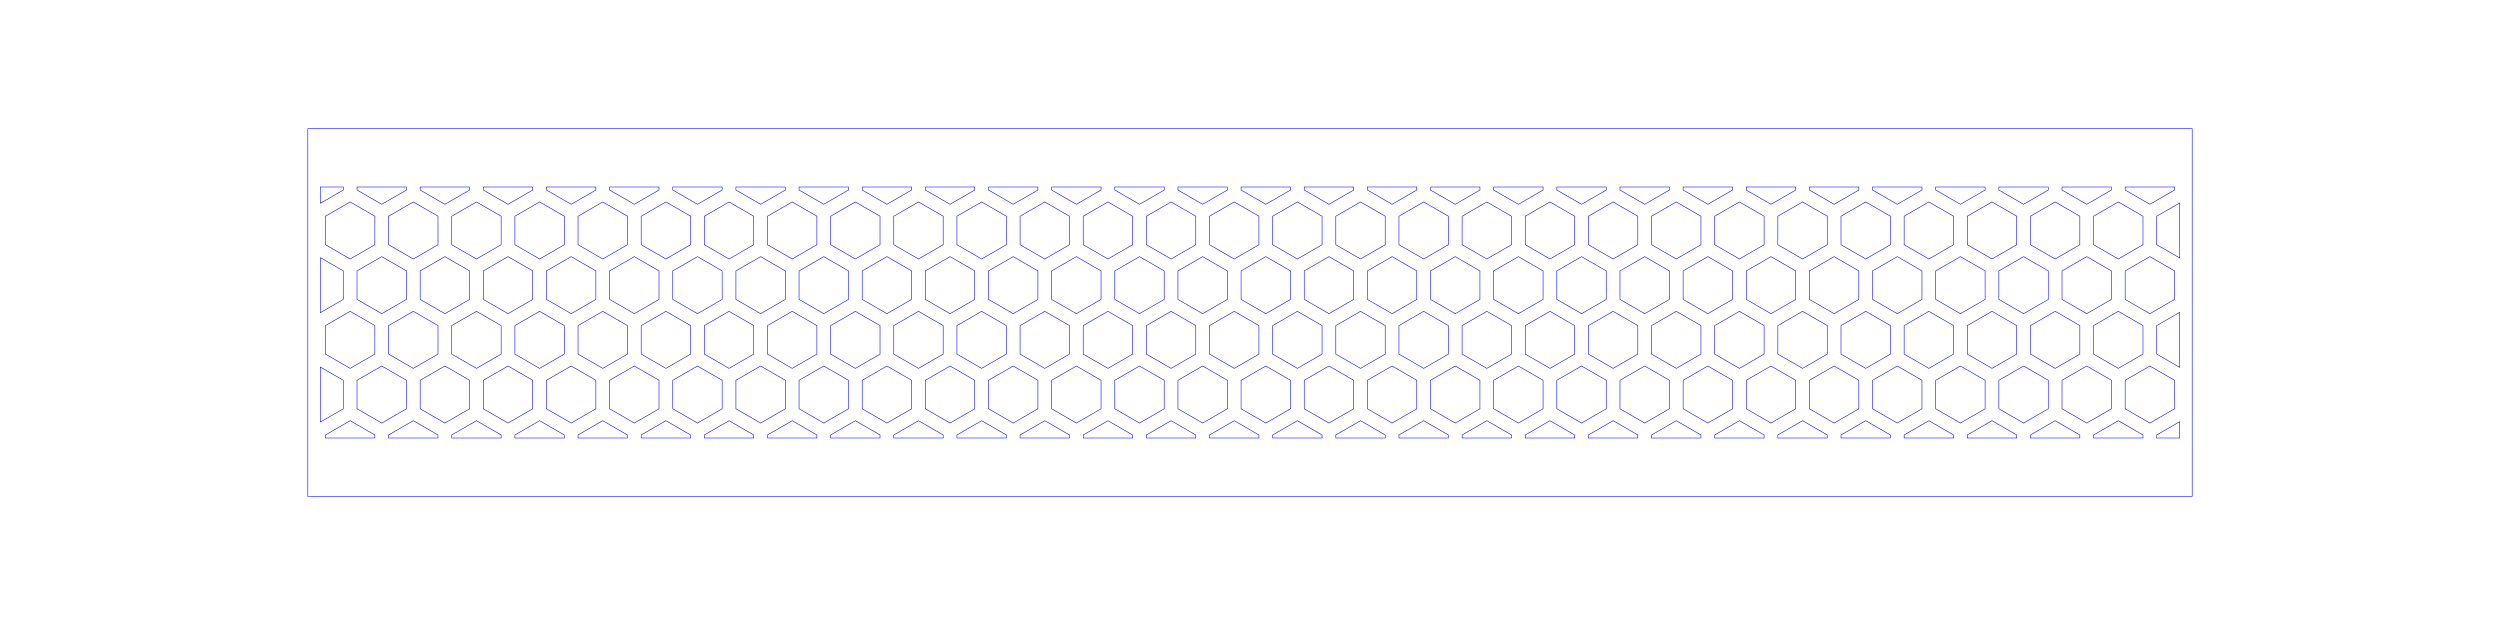 <?xml version="1.0" encoding="UTF-8" standalone="no"?>
<svg
   height="300mm"
   version="1.1"
   viewBox="0 0 1200 300"
   width="1200mm"
   id="svg181"
   sodipodi:docname="tramo1.6.svg"
   inkscape:version="1.4 (1:1.4+202410161351+e7c3feb100)"
   xmlns:inkscape="http://www.inkscape.org/namespaces/inkscape"
   xmlns:sodipodi="http://sodipodi.sourceforge.net/DTD/sodipodi-0.dtd"
   xmlns="http://www.w3.org/2000/svg"
   xmlns:svg="http://www.w3.org/2000/svg">
  <sodipodi:namedview
     id="namedview181"
     pagecolor="#ffffff"
     bordercolor="#666666"
     borderopacity="1.0"
     inkscape:showpageshadow="2"
     inkscape:pageopacity="0.0"
     inkscape:pagecheckerboard="0"
     inkscape:deskcolor="#d1d1d1"
     inkscape:document-units="mm"
     inkscape:zoom="0.37284201"
     inkscape:cx="1386.6463"
     inkscape:cy="214.56809"
     inkscape:window-width="1920"
     inkscape:window-height="1011"
     inkscape:window-x="0"
     inkscape:window-y="0"
     inkscape:window-maximized="1"
     inkscape:current-layer="svg181" />
  <defs
     id="defs1" />
  <g
     fill="none"
     stroke="blue"
     stroke-width="0.5"
     transform="translate(1.36,61.75)"
     id="g181"
     style="vector-effect:non-scaling-stroke;-inkscape-stroke:hairline;stroke-width:0.265;stroke-dasharray:none">
    <path
       d="M 166.71,87.686 L 178.565,94.53 L 178.565,108.22 L 166.71,115.064 L 154.854,108.22 L 154.854,94.53 L 166.71,87.686 Z"
       id="path1"
       style="vector-effect:non-scaling-stroke;-inkscape-stroke:hairline;stroke-width:0.265;stroke-dasharray:none" />
    <path
       d="M 166.71,35.186 L 178.565,42.03 L 178.565,55.72 L 166.71,62.564 L 154.854,55.72 L 154.854,42.03 L 166.71,35.186 Z"
       id="path2"
       style="vector-effect:non-scaling-stroke;-inkscape-stroke:hairline;stroke-width:0.265;stroke-dasharray:none" />
    <path
       d="M 181.865,113.936 L 193.721,120.78 L 193.721,134.47 L 181.865,141.314 L 170.01,134.47 L 170.01,120.78 L 181.865,113.936 Z"
       id="path3"
       style="vector-effect:non-scaling-stroke;-inkscape-stroke:hairline;stroke-width:0.265;stroke-dasharray:none" />
    <path
       d="M 197.021,87.686 L 208.876,94.53 L 208.876,108.22 L 197.021,115.064 L 185.165,108.22 L 185.165,94.53 L 197.021,87.686 Z"
       id="path4"
       style="vector-effect:non-scaling-stroke;-inkscape-stroke:hairline;stroke-width:0.265;stroke-dasharray:none" />
    <path
       d="M 181.865,61.436 L 193.721,68.28 L 193.721,81.97 L 181.865,88.814 L 170.01,81.97 L 170.01,68.28 L 181.865,61.436 Z"
       id="path5"
       style="vector-effect:non-scaling-stroke;-inkscape-stroke:hairline;stroke-width:0.265;stroke-dasharray:none" />
    <path
       d="M 197.021,35.186 L 208.876,42.03 L 208.876,55.72 L 197.021,62.564 L 185.165,55.72 L 185.165,42.03 L 197.021,35.186 Z"
       id="path6"
       style="vector-effect:non-scaling-stroke;-inkscape-stroke:hairline;stroke-width:0.265;stroke-dasharray:none" />
    <path
       d="M 212.176,113.936 L 224.032,120.78 L 224.032,134.47 L 212.176,141.314 L 200.321,134.47 L 200.321,120.78 L 212.176,113.936 Z"
       id="path7"
       style="vector-effect:non-scaling-stroke;-inkscape-stroke:hairline;stroke-width:0.265;stroke-dasharray:none" />
    <path
       d="M 227.332,87.686 L 239.187,94.53 L 239.187,108.22 L 227.332,115.064 L 215.476,108.22 L 215.476,94.53 L 227.332,87.686 Z"
       id="path8"
       style="vector-effect:non-scaling-stroke;-inkscape-stroke:hairline;stroke-width:0.265;stroke-dasharray:none" />
    <path
       d="M 212.176,61.436 L 224.032,68.28 L 224.032,81.97 L 212.176,88.814 L 200.321,81.97 L 200.321,68.28 L 212.176,61.436 Z"
       id="path9"
       style="vector-effect:non-scaling-stroke;-inkscape-stroke:hairline;stroke-width:0.265;stroke-dasharray:none" />
    <path
       d="M 227.332,35.186 L 239.187,42.03 L 239.187,55.72 L 227.332,62.564 L 215.476,55.72 L 215.476,42.03 L 227.332,35.186 Z"
       id="path10"
       style="vector-effect:non-scaling-stroke;-inkscape-stroke:hairline;stroke-width:0.265;stroke-dasharray:none" />
    <path
       d="M 242.487,113.936 L 254.343,120.78 L 254.343,134.47 L 242.487,141.314 L 230.632,134.47 L 230.632,120.78 L 242.487,113.936 Z"
       id="path11"
       style="vector-effect:non-scaling-stroke;-inkscape-stroke:hairline;stroke-width:0.265;stroke-dasharray:none" />
    <path
       d="M 257.643,87.686 L 269.498,94.53 L 269.498,108.22 L 257.643,115.064 L 245.787,108.22 L 245.787,94.53 L 257.643,87.686 Z"
       id="path12"
       style="vector-effect:non-scaling-stroke;-inkscape-stroke:hairline;stroke-width:0.265;stroke-dasharray:none" />
    <path
       d="M 242.487,61.436 L 254.343,68.28 L 254.343,81.97 L 242.487,88.814 L 230.632,81.97 L 230.632,68.28 L 242.487,61.436 Z"
       id="path13"
       style="vector-effect:non-scaling-stroke;-inkscape-stroke:hairline;stroke-width:0.265;stroke-dasharray:none" />
    <path
       d="M 257.643,35.186 L 269.498,42.03 L 269.498,55.72 L 257.643,62.564 L 245.787,55.72 L 245.787,42.03 L 257.643,35.186 Z"
       id="path14"
       style="vector-effect:non-scaling-stroke;-inkscape-stroke:hairline;stroke-width:0.265;stroke-dasharray:none" />
    <path
       d="M 272.798,113.936 L 284.653,120.78 L 284.653,134.47 L 272.798,141.314 L 260.943,134.47 L 260.943,120.78 L 272.798,113.936 Z"
       id="path15"
       style="vector-effect:non-scaling-stroke;-inkscape-stroke:hairline;stroke-width:0.265;stroke-dasharray:none" />
    <path
       d="M 287.953,87.686 L 299.809,94.53 L 299.809,108.22 L 287.953,115.064 L 276.098,108.22 L 276.098,94.53 L 287.953,87.686 Z"
       id="path16"
       style="vector-effect:non-scaling-stroke;-inkscape-stroke:hairline;stroke-width:0.265;stroke-dasharray:none" />
    <path
       d="M 272.798,61.436 L 284.653,68.28 L 284.653,81.97 L 272.798,88.814 L 260.943,81.97 L 260.943,68.28 L 272.798,61.436 Z"
       id="path17"
       style="vector-effect:non-scaling-stroke;-inkscape-stroke:hairline;stroke-width:0.265;stroke-dasharray:none" />
    <path
       d="M 287.953,35.186 L 299.809,42.03 L 299.809,55.72 L 287.953,62.564 L 276.098,55.72 L 276.098,42.03 L 287.953,35.186 Z"
       id="path18"
       style="vector-effect:non-scaling-stroke;-inkscape-stroke:hairline;stroke-width:0.265;stroke-dasharray:none" />
    <path
       d="M 303.109,113.936 L 314.964,120.78 L 314.964,134.47 L 303.109,141.314 L 291.253,134.47 L 291.253,120.78 L 303.109,113.936 Z"
       id="path19"
       style="vector-effect:non-scaling-stroke;-inkscape-stroke:hairline;stroke-width:0.265;stroke-dasharray:none" />
    <path
       d="M 318.264,87.686 L 330.12,94.53 L 330.12,108.22 L 318.264,115.064 L 306.409,108.22 L 306.409,94.53 L 318.264,87.686 Z"
       id="path20"
       style="vector-effect:non-scaling-stroke;-inkscape-stroke:hairline;stroke-width:0.265;stroke-dasharray:none" />
    <path
       d="M 303.109,61.436 L 314.964,68.28 L 314.964,81.97 L 303.109,88.814 L 291.253,81.97 L 291.253,68.28 L 303.109,61.436 Z"
       id="path21"
       style="vector-effect:non-scaling-stroke;-inkscape-stroke:hairline;stroke-width:0.265;stroke-dasharray:none" />
    <path
       d="M 318.264,35.186 L 330.12,42.03 L 330.12,55.72 L 318.264,62.564 L 306.409,55.72 L 306.409,42.03 L 318.264,35.186 Z"
       id="path22"
       style="vector-effect:non-scaling-stroke;-inkscape-stroke:hairline;stroke-width:0.265;stroke-dasharray:none" />
    <path
       d="M 333.42,113.936 L 345.275,120.78 L 345.275,134.47 L 333.42,141.314 L 321.564,134.47 L 321.564,120.78 L 333.42,113.936 Z"
       id="path23"
       style="vector-effect:non-scaling-stroke;-inkscape-stroke:hairline;stroke-width:0.265;stroke-dasharray:none" />
    <path
       d="M 348.575,87.686 L 360.431,94.53 L 360.431,108.22 L 348.575,115.064 L 336.72,108.22 L 336.72,94.53 L 348.575,87.686 Z"
       id="path24"
       style="vector-effect:non-scaling-stroke;-inkscape-stroke:hairline;stroke-width:0.265;stroke-dasharray:none" />
    <path
       d="M 333.42,61.436 L 345.275,68.28 L 345.275,81.97 L 333.42,88.814 L 321.564,81.97 L 321.564,68.28 L 333.42,61.436 Z"
       id="path25"
       style="vector-effect:non-scaling-stroke;-inkscape-stroke:hairline;stroke-width:0.265;stroke-dasharray:none" />
    <path
       d="M 348.575,35.186 L 360.431,42.03 L 360.431,55.72 L 348.575,62.564 L 336.72,55.72 L 336.72,42.03 L 348.575,35.186 Z"
       id="path26"
       style="vector-effect:non-scaling-stroke;-inkscape-stroke:hairline;stroke-width:0.265;stroke-dasharray:none" />
    <path
       d="M 363.731,113.936 L 375.586,120.78 L 375.586,134.47 L 363.731,141.314 L 351.875,134.47 L 351.875,120.78 L 363.731,113.936 Z"
       id="path27"
       style="vector-effect:non-scaling-stroke;-inkscape-stroke:hairline;stroke-width:0.265;stroke-dasharray:none" />
    <path
       d="M 378.886,87.686 L 390.742,94.53 L 390.742,108.22 L 378.886,115.064 L 367.031,108.22 L 367.031,94.53 L 378.886,87.686 Z"
       id="path28"
       style="vector-effect:non-scaling-stroke;-inkscape-stroke:hairline;stroke-width:0.265;stroke-dasharray:none" />
    <path
       d="M 363.731,61.436 L 375.586,68.28 L 375.586,81.97 L 363.731,88.814 L 351.875,81.97 L 351.875,68.28 L 363.731,61.436 Z"
       id="path29"
       style="vector-effect:non-scaling-stroke;-inkscape-stroke:hairline;stroke-width:0.265;stroke-dasharray:none" />
    <path
       d="M 378.886,35.186 L 390.742,42.03 L 390.742,55.72 L 378.886,62.564 L 367.031,55.72 L 367.031,42.03 L 378.886,35.186 Z"
       id="path30"
       style="vector-effect:non-scaling-stroke;-inkscape-stroke:hairline;stroke-width:0.265;stroke-dasharray:none" />
    <path
       d="M 394.042,113.936 L 405.897,120.78 L 405.897,134.47 L 394.042,141.314 L 382.186,134.47 L 382.186,120.78 L 394.042,113.936 Z"
       id="path31"
       style="vector-effect:non-scaling-stroke;-inkscape-stroke:hairline;stroke-width:0.265;stroke-dasharray:none" />
    <path
       d="M 409.197,87.686 L 421.052,94.53 L 421.052,108.22 L 409.197,115.064 L 397.342,108.22 L 397.342,94.53 L 409.197,87.686 Z"
       id="path32"
       style="vector-effect:non-scaling-stroke;-inkscape-stroke:hairline;stroke-width:0.265;stroke-dasharray:none" />
    <path
       d="M 394.042,61.436 L 405.897,68.28 L 405.897,81.97 L 394.042,88.814 L 382.186,81.97 L 382.186,68.28 L 394.042,61.436 Z"
       id="path33"
       style="vector-effect:non-scaling-stroke;-inkscape-stroke:hairline;stroke-width:0.265;stroke-dasharray:none" />
    <path
       d="M 409.197,35.186 L 421.052,42.03 L 421.052,55.72 L 409.197,62.564 L 397.342,55.72 L 397.342,42.03 L 409.197,35.186 Z"
       id="path34"
       style="vector-effect:non-scaling-stroke;-inkscape-stroke:hairline;stroke-width:0.265;stroke-dasharray:none" />
    <path
       d="M 424.352,113.936 L 436.208,120.78 L 436.208,134.47 L 424.352,141.314 L 412.497,134.47 L 412.497,120.78 L 424.352,113.936 Z"
       id="path35"
       style="vector-effect:non-scaling-stroke;-inkscape-stroke:hairline;stroke-width:0.265;stroke-dasharray:none" />
    <path
       d="M 439.508,87.686 L 451.363,94.53 L 451.363,108.22 L 439.508,115.064 L 427.652,108.22 L 427.652,94.53 L 439.508,87.686 Z"
       id="path36"
       style="vector-effect:non-scaling-stroke;-inkscape-stroke:hairline;stroke-width:0.265;stroke-dasharray:none" />
    <path
       d="M 424.352,61.436 L 436.208,68.28 L 436.208,81.97 L 424.352,88.814 L 412.497,81.97 L 412.497,68.28 L 424.352,61.436 Z"
       id="path37"
       style="vector-effect:non-scaling-stroke;-inkscape-stroke:hairline;stroke-width:0.265;stroke-dasharray:none" />
    <path
       d="M 439.508,35.186 L 451.363,42.03 L 451.363,55.72 L 439.508,62.564 L 427.652,55.72 L 427.652,42.03 L 439.508,35.186 Z"
       id="path38"
       style="vector-effect:non-scaling-stroke;-inkscape-stroke:hairline;stroke-width:0.265;stroke-dasharray:none" />
    <path
       d="M 454.663,113.936 L 466.519,120.78 L 466.519,134.47 L 454.663,141.314 L 442.808,134.47 L 442.808,120.78 L 454.663,113.936 Z"
       id="path39"
       style="vector-effect:non-scaling-stroke;-inkscape-stroke:hairline;stroke-width:0.265;stroke-dasharray:none" />
    <path
       d="M 469.819,87.686 L 481.674,94.53 L 481.674,108.22 L 469.819,115.064 L 457.963,108.22 L 457.963,94.53 L 469.819,87.686 Z"
       id="path40"
       style="vector-effect:non-scaling-stroke;-inkscape-stroke:hairline;stroke-width:0.265;stroke-dasharray:none" />
    <path
       d="M 454.663,61.436 L 466.519,68.28 L 466.519,81.97 L 454.663,88.814 L 442.808,81.97 L 442.808,68.28 L 454.663,61.436 Z"
       id="path41"
       style="vector-effect:non-scaling-stroke;-inkscape-stroke:hairline;stroke-width:0.265;stroke-dasharray:none" />
    <path
       d="M 469.819,35.186 L 481.674,42.03 L 481.674,55.72 L 469.819,62.564 L 457.963,55.72 L 457.963,42.03 L 469.819,35.186 Z"
       id="path42"
       style="vector-effect:non-scaling-stroke;-inkscape-stroke:hairline;stroke-width:0.265;stroke-dasharray:none" />
    <path
       d="M 484.974,113.936 L 496.83,120.78 L 496.83,134.47 L 484.974,141.314 L 473.119,134.47 L 473.119,120.78 L 484.974,113.936 Z"
       id="path43"
       style="vector-effect:non-scaling-stroke;-inkscape-stroke:hairline;stroke-width:0.265;stroke-dasharray:none" />
    <path
       d="M 500.13,87.686 L 511.985,94.53 L 511.985,108.22 L 500.13,115.064 L 488.274,108.22 L 488.274,94.53 L 500.13,87.686 Z"
       id="path44"
       style="vector-effect:non-scaling-stroke;-inkscape-stroke:hairline;stroke-width:0.265;stroke-dasharray:none" />
    <path
       d="M 484.974,61.436 L 496.83,68.28 L 496.83,81.97 L 484.974,88.814 L 473.119,81.97 L 473.119,68.28 L 484.974,61.436 Z"
       id="path45"
       style="vector-effect:non-scaling-stroke;-inkscape-stroke:hairline;stroke-width:0.265;stroke-dasharray:none" />
    <path
       d="M 500.13,35.186 L 511.985,42.03 L 511.985,55.72 L 500.13,62.564 L 488.274,55.72 L 488.274,42.03 L 500.13,35.186 Z"
       id="path46"
       style="vector-effect:non-scaling-stroke;-inkscape-stroke:hairline;stroke-width:0.265;stroke-dasharray:none" />
    <path
       d="M 515.285,113.936 L 527.141,120.78 L 527.141,134.47 L 515.285,141.314 L 503.43,134.47 L 503.43,120.78 L 515.285,113.936 Z"
       id="path47"
       style="vector-effect:non-scaling-stroke;-inkscape-stroke:hairline;stroke-width:0.265;stroke-dasharray:none" />
    <path
       d="M 530.441,87.686 L 542.296,94.53 L 542.296,108.22 L 530.441,115.064 L 518.585,108.22 L 518.585,94.53 L 530.441,87.686 Z"
       id="path48"
       style="vector-effect:non-scaling-stroke;-inkscape-stroke:hairline;stroke-width:0.265;stroke-dasharray:none" />
    <path
       d="M 515.285,61.436 L 527.141,68.28 L 527.141,81.97 L 515.285,88.814 L 503.43,81.97 L 503.43,68.28 L 515.285,61.436 Z"
       id="path49"
       style="vector-effect:non-scaling-stroke;-inkscape-stroke:hairline;stroke-width:0.265;stroke-dasharray:none" />
    <path
       d="M 530.441,35.186 L 542.296,42.03 L 542.296,55.72 L 530.441,62.564 L 518.585,55.72 L 518.585,42.03 L 530.441,35.186 Z"
       id="path50"
       style="vector-effect:non-scaling-stroke;-inkscape-stroke:hairline;stroke-width:0.265;stroke-dasharray:none" />
    <path
       d="M 545.596,113.936 L 557.451,120.78 L 557.451,134.47 L 545.596,141.314 L 533.741,134.47 L 533.741,120.78 L 545.596,113.936 Z"
       id="path51"
       style="vector-effect:non-scaling-stroke;-inkscape-stroke:hairline;stroke-width:0.265;stroke-dasharray:none" />
    <path
       d="M 560.751,87.686 L 572.607,94.53 L 572.607,108.22 L 560.751,115.064 L 548.896,108.22 L 548.896,94.53 L 560.751,87.686 Z"
       id="path52"
       style="vector-effect:non-scaling-stroke;-inkscape-stroke:hairline;stroke-width:0.265;stroke-dasharray:none" />
    <path
       d="M 545.596,61.436 L 557.451,68.28 L 557.451,81.97 L 545.596,88.814 L 533.741,81.97 L 533.741,68.28 L 545.596,61.436 Z"
       id="path53"
       style="vector-effect:non-scaling-stroke;-inkscape-stroke:hairline;stroke-width:0.265;stroke-dasharray:none" />
    <path
       d="M 560.751,35.186 L 572.607,42.03 L 572.607,55.72 L 560.751,62.564 L 548.896,55.72 L 548.896,42.03 L 560.751,35.186 Z"
       id="path54"
       style="vector-effect:non-scaling-stroke;-inkscape-stroke:hairline;stroke-width:0.265;stroke-dasharray:none" />
    <path
       d="M 575.907,113.936 L 587.762,120.78 L 587.762,134.47 L 575.907,141.314 L 564.051,134.47 L 564.051,120.78 L 575.907,113.936 Z"
       id="path55"
       style="vector-effect:non-scaling-stroke;-inkscape-stroke:hairline;stroke-width:0.265;stroke-dasharray:none" />
    <path
       d="M 591.062,87.686 L 602.918,94.53 L 602.918,108.22 L 591.062,115.064 L 579.207,108.22 L 579.207,94.53 L 591.062,87.686 Z"
       id="path56"
       style="vector-effect:non-scaling-stroke;-inkscape-stroke:hairline;stroke-width:0.265;stroke-dasharray:none" />
    <path
       d="M 575.907,61.436 L 587.762,68.28 L 587.762,81.97 L 575.907,88.814 L 564.051,81.97 L 564.051,68.28 L 575.907,61.436 Z"
       id="path57"
       style="vector-effect:non-scaling-stroke;-inkscape-stroke:hairline;stroke-width:0.265;stroke-dasharray:none" />
    <path
       d="M 591.062,35.186 L 602.918,42.03 L 602.918,55.72 L 591.062,62.564 L 579.207,55.72 L 579.207,42.03 L 591.062,35.186 Z"
       id="path58"
       style="vector-effect:non-scaling-stroke;-inkscape-stroke:hairline;stroke-width:0.265;stroke-dasharray:none" />
    <path
       d="M 606.218,113.936 L 618.073,120.78 L 618.073,134.47 L 606.218,141.314 L 594.362,134.47 L 594.362,120.78 L 606.218,113.936 Z"
       id="path59"
       style="vector-effect:non-scaling-stroke;-inkscape-stroke:hairline;stroke-width:0.265;stroke-dasharray:none" />
    <path
       d="M 621.373,87.686 L 633.229,94.53 L 633.229,108.22 L 621.373,115.064 L 609.518,108.22 L 609.518,94.53 L 621.373,87.686 Z"
       id="path60"
       style="vector-effect:non-scaling-stroke;-inkscape-stroke:hairline;stroke-width:0.265;stroke-dasharray:none" />
    <path
       d="M 606.218,61.436 L 618.073,68.28 L 618.073,81.97 L 606.218,88.814 L 594.362,81.97 L 594.362,68.28 L 606.218,61.436 Z"
       id="path61"
       style="vector-effect:non-scaling-stroke;-inkscape-stroke:hairline;stroke-width:0.265;stroke-dasharray:none" />
    <path
       d="M 621.373,35.186 L 633.229,42.03 L 633.229,55.72 L 621.373,62.564 L 609.518,55.72 L 609.518,42.03 L 621.373,35.186 Z"
       id="path62"
       style="vector-effect:non-scaling-stroke;-inkscape-stroke:hairline;stroke-width:0.265;stroke-dasharray:none" />
    <path
       d="M 636.529,113.936 L 648.384,120.78 L 648.384,134.47 L 636.529,141.314 L 624.673,134.47 L 624.673,120.78 L 636.529,113.936 Z"
       id="path63"
       style="vector-effect:non-scaling-stroke;-inkscape-stroke:hairline;stroke-width:0.265;stroke-dasharray:none" />
    <path
       d="M 651.684,87.686 L 663.54,94.53 L 663.54,108.22 L 651.684,115.064 L 639.829,108.22 L 639.829,94.53 L 651.684,87.686 Z"
       id="path64"
       style="vector-effect:non-scaling-stroke;-inkscape-stroke:hairline;stroke-width:0.265;stroke-dasharray:none" />
    <path
       d="M 636.529,61.436 L 648.384,68.28 L 648.384,81.97 L 636.529,88.814 L 624.673,81.97 L 624.673,68.28 L 636.529,61.436 Z"
       id="path65"
       style="vector-effect:non-scaling-stroke;-inkscape-stroke:hairline;stroke-width:0.265;stroke-dasharray:none" />
    <path
       d="M 651.684,35.186 L 663.54,42.03 L 663.54,55.72 L 651.684,62.564 L 639.829,55.72 L 639.829,42.03 L 651.684,35.186 Z"
       id="path66"
       style="vector-effect:non-scaling-stroke;-inkscape-stroke:hairline;stroke-width:0.265;stroke-dasharray:none" />
    <path
       d="M 666.84,113.936 L 678.695,120.78 L 678.695,134.47 L 666.84,141.314 L 654.984,134.47 L 654.984,120.78 L 666.84,113.936 Z"
       id="path67"
       style="vector-effect:non-scaling-stroke;-inkscape-stroke:hairline;stroke-width:0.265;stroke-dasharray:none" />
    <path
       d="M 681.995,87.686 L 693.85,94.53 L 693.85,108.22 L 681.995,115.064 L 670.14,108.22 L 670.14,94.53 L 681.995,87.686 Z"
       id="path68"
       style="vector-effect:non-scaling-stroke;-inkscape-stroke:hairline;stroke-width:0.265;stroke-dasharray:none" />
    <path
       d="M 666.84,61.436 L 678.695,68.28 L 678.695,81.97 L 666.84,88.814 L 654.984,81.97 L 654.984,68.28 L 666.84,61.436 Z"
       id="path69"
       style="vector-effect:non-scaling-stroke;-inkscape-stroke:hairline;stroke-width:0.265;stroke-dasharray:none" />
    <path
       d="M 681.995,35.186 L 693.85,42.03 L 693.85,55.72 L 681.995,62.564 L 670.14,55.72 L 670.14,42.03 L 681.995,35.186 Z"
       id="path70"
       style="vector-effect:non-scaling-stroke;-inkscape-stroke:hairline;stroke-width:0.265;stroke-dasharray:none" />
    <path
       d="M 697.15,113.936 L 709.006,120.78 L 709.006,134.47 L 697.15,141.314 L 685.295,134.47 L 685.295,120.78 L 697.15,113.936 Z"
       id="path71"
       style="vector-effect:non-scaling-stroke;-inkscape-stroke:hairline;stroke-width:0.265;stroke-dasharray:none" />
    <path
       d="M 712.306,87.686 L 724.161,94.53 L 724.161,108.22 L 712.306,115.064 L 700.45,108.22 L 700.45,94.53 L 712.306,87.686 Z"
       id="path72"
       style="vector-effect:non-scaling-stroke;-inkscape-stroke:hairline;stroke-width:0.265;stroke-dasharray:none" />
    <path
       d="M 697.15,61.436 L 709.006,68.28 L 709.006,81.97 L 697.15,88.814 L 685.295,81.97 L 685.295,68.28 L 697.15,61.436 Z"
       id="path73"
       style="vector-effect:non-scaling-stroke;-inkscape-stroke:hairline;stroke-width:0.265;stroke-dasharray:none" />
    <path
       d="M 712.306,35.186 L 724.161,42.03 L 724.161,55.72 L 712.306,62.564 L 700.45,55.72 L 700.45,42.03 L 712.306,35.186 Z"
       id="path74"
       style="vector-effect:non-scaling-stroke;-inkscape-stroke:hairline;stroke-width:0.265;stroke-dasharray:none" />
    <path
       d="M 727.461,113.936 L 739.317,120.78 L 739.317,134.47 L 727.461,141.314 L 715.606,134.47 L 715.606,120.78 L 727.461,113.936 Z"
       id="path75"
       style="vector-effect:non-scaling-stroke;-inkscape-stroke:hairline;stroke-width:0.265;stroke-dasharray:none" />
    <path
       d="M 742.617,87.686 L 754.472,94.53 L 754.472,108.22 L 742.617,115.064 L 730.761,108.22 L 730.761,94.53 L 742.617,87.686 Z"
       id="path76"
       style="vector-effect:non-scaling-stroke;-inkscape-stroke:hairline;stroke-width:0.265;stroke-dasharray:none" />
    <path
       d="M 727.461,61.436 L 739.317,68.28 L 739.317,81.97 L 727.461,88.814 L 715.606,81.97 L 715.606,68.28 L 727.461,61.436 Z"
       id="path77"
       style="vector-effect:non-scaling-stroke;-inkscape-stroke:hairline;stroke-width:0.265;stroke-dasharray:none" />
    <path
       d="M 742.617,35.186 L 754.472,42.03 L 754.472,55.72 L 742.617,62.564 L 730.761,55.72 L 730.761,42.03 L 742.617,35.186 Z"
       id="path78"
       style="vector-effect:non-scaling-stroke;-inkscape-stroke:hairline;stroke-width:0.265;stroke-dasharray:none" />
    <path
       d="M 757.772,113.936 L 769.628,120.78 L 769.628,134.47 L 757.772,141.314 L 745.917,134.47 L 745.917,120.78 L 757.772,113.936 Z"
       id="path79"
       style="vector-effect:non-scaling-stroke;-inkscape-stroke:hairline;stroke-width:0.265;stroke-dasharray:none" />
    <path
       d="M 772.928,87.686 L 784.783,94.53 L 784.783,108.22 L 772.928,115.064 L 761.072,108.22 L 761.072,94.53 L 772.928,87.686 Z"
       id="path80"
       style="vector-effect:non-scaling-stroke;-inkscape-stroke:hairline;stroke-width:0.265;stroke-dasharray:none" />
    <path
       d="M 757.772,61.436 L 769.628,68.28 L 769.628,81.97 L 757.772,88.814 L 745.917,81.97 L 745.917,68.28 L 757.772,61.436 Z"
       id="path81"
       style="vector-effect:non-scaling-stroke;-inkscape-stroke:hairline;stroke-width:0.265;stroke-dasharray:none" />
    <path
       d="M 772.928,35.186 L 784.783,42.03 L 784.783,55.72 L 772.928,62.564 L 761.072,55.72 L 761.072,42.03 L 772.928,35.186 Z"
       id="path82"
       style="vector-effect:non-scaling-stroke;-inkscape-stroke:hairline;stroke-width:0.265;stroke-dasharray:none" />
    <path
       d="M 788.083,113.936 L 799.939,120.78 L 799.939,134.47 L 788.083,141.314 L 776.228,134.47 L 776.228,120.78 L 788.083,113.936 Z"
       id="path83"
       style="vector-effect:non-scaling-stroke;-inkscape-stroke:hairline;stroke-width:0.265;stroke-dasharray:none" />
    <path
       d="M 803.239,87.686 L 815.094,94.53 L 815.094,108.22 L 803.239,115.064 L 791.383,108.22 L 791.383,94.53 L 803.239,87.686 Z"
       id="path84"
       style="vector-effect:non-scaling-stroke;-inkscape-stroke:hairline;stroke-width:0.265;stroke-dasharray:none" />
    <path
       d="M 788.083,61.436 L 799.939,68.28 L 799.939,81.97 L 788.083,88.814 L 776.228,81.97 L 776.228,68.28 L 788.083,61.436 Z"
       id="path85"
       style="vector-effect:non-scaling-stroke;-inkscape-stroke:hairline;stroke-width:0.265;stroke-dasharray:none" />
    <path
       d="M 803.239,35.186 L 815.094,42.03 L 815.094,55.72 L 803.239,62.564 L 791.383,55.72 L 791.383,42.03 L 803.239,35.186 Z"
       id="path86"
       style="vector-effect:non-scaling-stroke;-inkscape-stroke:hairline;stroke-width:0.265;stroke-dasharray:none" />
    <path
       d="M 818.394,113.936 L 830.249,120.78 L 830.249,134.47 L 818.394,141.314 L 806.539,134.47 L 806.539,120.78 L 818.394,113.936 Z"
       id="path87"
       style="vector-effect:non-scaling-stroke;-inkscape-stroke:hairline;stroke-width:0.265;stroke-dasharray:none" />
    <path
       d="M 833.549,87.686 L 845.405,94.53 L 845.405,108.22 L 833.549,115.064 L 821.694,108.22 L 821.694,94.53 L 833.549,87.686 Z"
       id="path88"
       style="vector-effect:non-scaling-stroke;-inkscape-stroke:hairline;stroke-width:0.265;stroke-dasharray:none" />
    <path
       d="M 818.394,61.436 L 830.249,68.28 L 830.249,81.97 L 818.394,88.814 L 806.539,81.97 L 806.539,68.28 L 818.394,61.436 Z"
       id="path89"
       style="vector-effect:non-scaling-stroke;-inkscape-stroke:hairline;stroke-width:0.265;stroke-dasharray:none" />
    <path
       d="M 833.549,35.186 L 845.405,42.03 L 845.405,55.72 L 833.549,62.564 L 821.694,55.72 L 821.694,42.03 L 833.549,35.186 Z"
       id="path90"
       style="vector-effect:non-scaling-stroke;-inkscape-stroke:hairline;stroke-width:0.265;stroke-dasharray:none" />
    <path
       d="M 848.705,113.936 L 860.56,120.78 L 860.56,134.47 L 848.705,141.314 L 836.849,134.47 L 836.849,120.78 L 848.705,113.936 Z"
       id="path91"
       style="vector-effect:non-scaling-stroke;-inkscape-stroke:hairline;stroke-width:0.265;stroke-dasharray:none" />
    <path
       d="M 863.86,87.686 L 875.716,94.53 L 875.716,108.22 L 863.86,115.064 L 852.005,108.22 L 852.005,94.53 L 863.86,87.686 Z"
       id="path92"
       style="vector-effect:non-scaling-stroke;-inkscape-stroke:hairline;stroke-width:0.265;stroke-dasharray:none" />
    <path
       d="M 848.705,61.436 L 860.56,68.28 L 860.56,81.97 L 848.705,88.814 L 836.849,81.97 L 836.849,68.28 L 848.705,61.436 Z"
       id="path93"
       style="vector-effect:non-scaling-stroke;-inkscape-stroke:hairline;stroke-width:0.265;stroke-dasharray:none" />
    <path
       d="M 863.86,35.186 L 875.716,42.03 L 875.716,55.72 L 863.86,62.564 L 852.005,55.72 L 852.005,42.03 L 863.86,35.186 Z"
       id="path94"
       style="vector-effect:non-scaling-stroke;-inkscape-stroke:hairline;stroke-width:0.265;stroke-dasharray:none" />
    <path
       d="M 879.016,113.936 L 890.871,120.78 L 890.871,134.47 L 879.016,141.314 L 867.16,134.47 L 867.16,120.78 L 879.016,113.936 Z"
       id="path95"
       style="vector-effect:non-scaling-stroke;-inkscape-stroke:hairline;stroke-width:0.265;stroke-dasharray:none" />
    <path
       d="M 894.171,87.686 L 906.027,94.53 L 906.027,108.22 L 894.171,115.064 L 882.316,108.22 L 882.316,94.53 L 894.171,87.686 Z"
       id="path96"
       style="vector-effect:non-scaling-stroke;-inkscape-stroke:hairline;stroke-width:0.265;stroke-dasharray:none" />
    <path
       d="M 879.016,61.436 L 890.871,68.28 L 890.871,81.97 L 879.016,88.814 L 867.16,81.97 L 867.16,68.28 L 879.016,61.436 Z"
       id="path97"
       style="vector-effect:non-scaling-stroke;-inkscape-stroke:hairline;stroke-width:0.265;stroke-dasharray:none" />
    <path
       d="M 894.171,35.186 L 906.027,42.03 L 906.027,55.72 L 894.171,62.564 L 882.316,55.72 L 882.316,42.03 L 894.171,35.186 Z"
       id="path98"
       style="vector-effect:non-scaling-stroke;-inkscape-stroke:hairline;stroke-width:0.265;stroke-dasharray:none" />
    <path
       d="M 909.327,113.936 L 921.182,120.78 L 921.182,134.47 L 909.327,141.314 L 897.471,134.47 L 897.471,120.78 L 909.327,113.936 Z"
       id="path99"
       style="vector-effect:non-scaling-stroke;-inkscape-stroke:hairline;stroke-width:0.265;stroke-dasharray:none" />
    <path
       d="M 924.482,87.686 L 936.338,94.53 L 936.338,108.22 L 924.482,115.064 L 912.627,108.22 L 912.627,94.53 L 924.482,87.686 Z"
       id="path100"
       style="vector-effect:non-scaling-stroke;-inkscape-stroke:hairline;stroke-width:0.265;stroke-dasharray:none" />
    <path
       d="M 909.327,61.436 L 921.182,68.28 L 921.182,81.97 L 909.327,88.814 L 897.471,81.97 L 897.471,68.28 L 909.327,61.436 Z"
       id="path101"
       style="vector-effect:non-scaling-stroke;-inkscape-stroke:hairline;stroke-width:0.265;stroke-dasharray:none" />
    <path
       d="M 924.482,35.186 L 936.338,42.03 L 936.338,55.72 L 924.482,62.564 L 912.627,55.72 L 912.627,42.03 L 924.482,35.186 Z"
       id="path102"
       style="vector-effect:non-scaling-stroke;-inkscape-stroke:hairline;stroke-width:0.265;stroke-dasharray:none" />
    <path
       d="M 939.638,113.936 L 951.493,120.78 L 951.493,134.47 L 939.638,141.314 L 927.782,134.47 L 927.782,120.78 L 939.638,113.936 Z"
       id="path103"
       style="vector-effect:non-scaling-stroke;-inkscape-stroke:hairline;stroke-width:0.265;stroke-dasharray:none" />
    <path
       d="M 954.793,87.686 L 966.648,94.53 L 966.648,108.22 L 954.793,115.064 L 942.938,108.22 L 942.938,94.53 L 954.793,87.686 Z"
       id="path104"
       style="vector-effect:non-scaling-stroke;-inkscape-stroke:hairline;stroke-width:0.265;stroke-dasharray:none" />
    <path
       d="M 939.638,61.436 L 951.493,68.28 L 951.493,81.97 L 939.638,88.814 L 927.782,81.97 L 927.782,68.28 L 939.638,61.436 Z"
       id="path105"
       style="vector-effect:non-scaling-stroke;-inkscape-stroke:hairline;stroke-width:0.265;stroke-dasharray:none" />
    <path
       d="M 954.793,35.186 L 966.648,42.03 L 966.648,55.72 L 954.793,62.564 L 942.938,55.72 L 942.938,42.03 L 954.793,35.186 Z"
       id="path106"
       style="vector-effect:non-scaling-stroke;-inkscape-stroke:hairline;stroke-width:0.265;stroke-dasharray:none" />
    <path
       d="M 969.948,113.936 L 981.804,120.78 L 981.804,134.47 L 969.948,141.314 L 958.093,134.47 L 958.093,120.78 L 969.948,113.936 Z"
       id="path107"
       style="vector-effect:non-scaling-stroke;-inkscape-stroke:hairline;stroke-width:0.265;stroke-dasharray:none" />
    <path
       d="M 985.104,87.686 L 996.959,94.53 L 996.959,108.22 L 985.104,115.064 L 973.248,108.22 L 973.248,94.53 L 985.104,87.686 Z"
       id="path108"
       style="vector-effect:non-scaling-stroke;-inkscape-stroke:hairline;stroke-width:0.265;stroke-dasharray:none" />
    <path
       d="M 969.948,61.436 L 981.804,68.28 L 981.804,81.97 L 969.948,88.814 L 958.093,81.97 L 958.093,68.28 L 969.948,61.436 Z"
       id="path109"
       style="vector-effect:non-scaling-stroke;-inkscape-stroke:hairline;stroke-width:0.265;stroke-dasharray:none" />
    <path
       d="M 985.104,35.186 L 996.959,42.03 L 996.959,55.72 L 985.104,62.564 L 973.248,55.72 L 973.248,42.03 L 985.104,35.186 Z"
       id="path110"
       style="vector-effect:non-scaling-stroke;-inkscape-stroke:hairline;stroke-width:0.265;stroke-dasharray:none" />
    <path
       d="M 1000.259,113.936 L 1012.115,120.78 L 1012.115,134.47 L 1000.259,141.314 L 988.404,134.47 L 988.404,120.78 L 1000.259,113.936 Z"
       id="path111"
       style="vector-effect:non-scaling-stroke;-inkscape-stroke:hairline;stroke-width:0.265;stroke-dasharray:none" />
    <path
       d="M 1015.415,87.686 L 1027.27,94.53 L 1027.27,108.22 L 1015.415,115.064 L 1003.559,108.22 L 1003.559,94.53 L 1015.415,87.686 Z"
       id="path112"
       style="vector-effect:non-scaling-stroke;-inkscape-stroke:hairline;stroke-width:0.265;stroke-dasharray:none" />
    <path
       d="M 1000.259,61.436 L 1012.115,68.28 L 1012.115,81.97 L 1000.259,88.814 L 988.404,81.97 L 988.404,68.28 L 1000.259,61.436 Z"
       id="path113"
       style="vector-effect:non-scaling-stroke;-inkscape-stroke:hairline;stroke-width:0.265;stroke-dasharray:none" />
    <path
       d="M 1015.415,35.186 L 1027.27,42.03 L 1027.27,55.72 L 1015.415,62.564 L 1003.559,55.72 L 1003.559,42.03 L 1015.415,35.186 Z"
       id="path114"
       style="vector-effect:non-scaling-stroke;-inkscape-stroke:hairline;stroke-width:0.265;stroke-dasharray:none" />
    <path
       d="M 1030.57,113.936 L 1042.426,120.78 L 1042.426,134.47 L 1030.57,141.314 L 1018.715,134.47 L 1018.715,120.78 L 1030.57,113.936 Z"
       id="path115"
       style="vector-effect:non-scaling-stroke;-inkscape-stroke:hairline;stroke-width:0.265;stroke-dasharray:none" />
    <path
       d="M 1030.57,61.436 L 1042.426,68.28 L 1042.426,81.97 L 1030.57,88.814 L 1018.715,81.97 L 1018.715,68.28 L 1030.57,61.436 Z"
       id="path116"
       style="vector-effect:non-scaling-stroke;-inkscape-stroke:hairline;stroke-width:0.265;stroke-dasharray:none" />
    <path
       d="M 973.248,147.03 L 985.104,140.186 L 996.959,147.03 L 996.959,148.5 L 973.248,148.5 L 973.248,147.03 Z"
       id="path117"
       style="vector-effect:non-scaling-stroke;-inkscape-stroke:hairline;stroke-width:0.265;stroke-dasharray:none" />
    <path
       d="M 564.051,28.0 L 587.762,28.0 L 587.762,29.47 L 575.907,36.314 L 564.051,29.47 L 564.051,28.0 Z"
       id="path118"
       style="vector-effect:non-scaling-stroke;-inkscape-stroke:hairline;stroke-width:0.265;stroke-dasharray:none" />
    <path
       d="M 154.854,147.03 L 166.71,140.186 L 178.565,147.03 L 178.565,148.5 L 154.854,148.5 L 154.854,147.03 Z"
       id="path119"
       style="vector-effect:non-scaling-stroke;-inkscape-stroke:hairline;stroke-width:0.265;stroke-dasharray:none" />
    <path
       d="M 579.207,147.03 L 591.062,140.186 L 602.918,147.03 L 602.918,148.5 L 579.207,148.5 L 579.207,147.03 Z"
       id="path120"
       style="vector-effect:non-scaling-stroke;-inkscape-stroke:hairline;stroke-width:0.265;stroke-dasharray:none" />
    <path
       d="M 291.253,28.0 L 314.964,28.0 L 314.964,29.47 L 303.109,36.314 L 291.253,29.47 L 291.253,28.0 Z"
       id="path121"
       style="vector-effect:non-scaling-stroke;-inkscape-stroke:hairline;stroke-width:0.265;stroke-dasharray:none" />
    <path
       d="M 1033.87,108.22 L 1033.87,94.53 L 1044.89,88.168 L 1044.89,114.582 L 1033.87,108.22 Z"
       id="path122"
       style="vector-effect:non-scaling-stroke;-inkscape-stroke:hairline;stroke-width:0.265;stroke-dasharray:none" />
    <path
       d="M 488.274,147.03 L 500.13,140.186 L 511.985,147.03 L 511.985,148.5 L 488.274,148.5 L 488.274,147.03 Z"
       id="path123"
       style="vector-effect:non-scaling-stroke;-inkscape-stroke:hairline;stroke-width:0.265;stroke-dasharray:none" />
    <path
       d="M 852.005,147.03 L 863.86,140.186 L 875.716,147.03 L 875.716,148.5 L 852.005,148.5 L 852.005,147.03 Z"
       id="path124"
       style="vector-effect:non-scaling-stroke;-inkscape-stroke:hairline;stroke-width:0.265;stroke-dasharray:none" />
    <path
       d="M 245.787,147.03 L 257.643,140.186 L 269.498,147.03 L 269.498,148.5 L 245.787,148.5 L 245.787,147.03 Z"
       id="path125"
       style="vector-effect:non-scaling-stroke;-inkscape-stroke:hairline;stroke-width:0.265;stroke-dasharray:none" />
    <path
       d="M 715.606,28.0 L 739.317,28.0 L 739.317,29.47 L 727.461,36.314 L 715.606,29.47 L 715.606,28.0 Z"
       id="path126"
       style="vector-effect:non-scaling-stroke;-inkscape-stroke:hairline;stroke-width:0.265;stroke-dasharray:none" />
    <path
       d="M 1033.87,147.03 L 1044.89,140.668 L 1044.89,148.5 L 1033.87,148.5 L 1033.87,147.03 Z"
       id="path127"
       style="vector-effect:non-scaling-stroke;-inkscape-stroke:hairline;stroke-width:0.265;stroke-dasharray:none" />
    <path
       d="M 594.362,28.0 L 618.073,28.0 L 618.073,29.47 L 606.218,36.314 L 594.362,29.47 L 594.362,28.0 Z"
       id="path128"
       style="vector-effect:non-scaling-stroke;-inkscape-stroke:hairline;stroke-width:0.265;stroke-dasharray:none" />
    <path
       d="M 654.984,28.0 L 678.695,28.0 L 678.695,29.47 L 666.84,36.314 L 654.984,29.47 L 654.984,28.0 Z"
       id="path129"
       style="vector-effect:non-scaling-stroke;-inkscape-stroke:hairline;stroke-width:0.265;stroke-dasharray:none" />
    <path
       d="M 276.098,147.03 L 287.953,140.186 L 299.809,147.03 L 299.809,148.5 L 276.098,148.5 L 276.098,147.03 Z"
       id="path130"
       style="vector-effect:non-scaling-stroke;-inkscape-stroke:hairline;stroke-width:0.265;stroke-dasharray:none" />
    <path
       d="M 442.808,28.0 L 466.519,28.0 L 466.519,29.47 L 454.663,36.314 L 442.808,29.47 L 442.808,28.0 Z"
       id="path131"
       style="vector-effect:non-scaling-stroke;-inkscape-stroke:hairline;stroke-width:0.265;stroke-dasharray:none" />
    <path
       d="M 518.585,147.03 L 530.441,140.186 L 542.296,147.03 L 542.296,148.5 L 518.585,148.5 L 518.585,147.03 Z"
       id="path132"
       style="vector-effect:non-scaling-stroke;-inkscape-stroke:hairline;stroke-width:0.265;stroke-dasharray:none" />
    <path
       d="M 700.45,147.03 L 712.306,140.186 L 724.161,147.03 L 724.161,148.5 L 700.45,148.5 L 700.45,147.03 Z"
       id="path133"
       style="vector-effect:non-scaling-stroke;-inkscape-stroke:hairline;stroke-width:0.265;stroke-dasharray:none" />
    <path
       d="M 351.875,28.0 L 375.586,28.0 L 375.586,29.47 L 363.731,36.314 L 351.875,29.47 L 351.875,28.0 Z"
       id="path134"
       style="vector-effect:non-scaling-stroke;-inkscape-stroke:hairline;stroke-width:0.265;stroke-dasharray:none" />
    <path
       d="M 321.564,28.0 L 345.275,28.0 L 345.275,29.47 L 333.42,36.314 L 321.564,29.47 L 321.564,28.0 Z"
       id="path135"
       style="vector-effect:non-scaling-stroke;-inkscape-stroke:hairline;stroke-width:0.265;stroke-dasharray:none" />
    <path
       d="M 306.409,147.03 L 318.264,140.186 L 330.12,147.03 L 330.12,148.5 L 306.409,148.5 L 306.409,147.03 Z"
       id="path136"
       style="vector-effect:non-scaling-stroke;-inkscape-stroke:hairline;stroke-width:0.265;stroke-dasharray:none" />
    <path
       d="M 367.031,147.03 L 378.886,140.186 L 390.742,147.03 L 390.742,148.5 L 367.031,148.5 L 367.031,147.03 Z"
       id="path137"
       style="vector-effect:non-scaling-stroke;-inkscape-stroke:hairline;stroke-width:0.265;stroke-dasharray:none" />
    <path
       d="M 503.43,28.0 L 527.141,28.0 L 527.141,29.47 L 515.285,36.314 L 503.43,29.47 L 503.43,28.0 Z"
       id="path138"
       style="vector-effect:non-scaling-stroke;-inkscape-stroke:hairline;stroke-width:0.265;stroke-dasharray:none" />
    <path
       d="M 806.539,28.0 L 830.249,28.0 L 830.249,29.47 L 818.394,36.314 L 806.539,29.47 L 806.539,28.0 Z"
       id="path139"
       style="vector-effect:non-scaling-stroke;-inkscape-stroke:hairline;stroke-width:0.265;stroke-dasharray:none" />
    <path
       d="M 912.627,147.03 L 924.482,140.186 L 936.338,147.03 L 936.338,148.5 L 912.627,148.5 L 912.627,147.03 Z"
       id="path140"
       style="vector-effect:non-scaling-stroke;-inkscape-stroke:hairline;stroke-width:0.265;stroke-dasharray:none" />
    <path
       d="M 927.782,28.0 L 951.493,28.0 L 951.493,29.47 L 939.638,36.314 L 927.782,29.47 L 927.782,28.0 Z"
       id="path141"
       style="vector-effect:non-scaling-stroke;-inkscape-stroke:hairline;stroke-width:0.265;stroke-dasharray:none" />
    <path
       d="M 670.14,147.03 L 681.995,140.186 L 693.85,147.03 L 693.85,148.5 L 670.14,148.5 L 670.14,147.03 Z"
       id="path142"
       style="vector-effect:non-scaling-stroke;-inkscape-stroke:hairline;stroke-width:0.265;stroke-dasharray:none" />
    <path
       d="M 609.518,147.03 L 621.373,140.186 L 633.229,147.03 L 633.229,148.5 L 609.518,148.5 L 609.518,147.03 Z"
       id="path143"
       style="vector-effect:non-scaling-stroke;-inkscape-stroke:hairline;stroke-width:0.265;stroke-dasharray:none" />
    <path
       d="M 548.896,147.03 L 560.751,140.186 L 572.607,147.03 L 572.607,148.5 L 548.896,148.5 L 548.896,147.03 Z"
       id="path144"
       style="vector-effect:non-scaling-stroke;-inkscape-stroke:hairline;stroke-width:0.265;stroke-dasharray:none" />
    <path
       d="M 230.632,28.0 L 254.343,28.0 L 254.343,29.47 L 242.487,36.314 L 230.632,29.47 L 230.632,28.0 Z"
       id="path145"
       style="vector-effect:non-scaling-stroke;-inkscape-stroke:hairline;stroke-width:0.265;stroke-dasharray:none" />
    <path
       d="M 988.404,28.0 L 1012.115,28.0 L 1012.115,29.47 L 1000.259,36.314 L 988.404,29.47 L 988.404,28.0 Z"
       id="path146"
       style="vector-effect:non-scaling-stroke;-inkscape-stroke:hairline;stroke-width:0.265;stroke-dasharray:none" />
    <path
       d="M 170.01,28.0 L 193.721,28.0 L 193.721,29.47 L 181.865,36.314 L 170.01,29.47 L 170.01,28.0 Z"
       id="path147"
       style="vector-effect:non-scaling-stroke;-inkscape-stroke:hairline;stroke-width:0.265;stroke-dasharray:none" />
    <path
       d="M 412.497,28.0 L 436.208,28.0 L 436.208,29.47 L 424.352,36.314 L 412.497,29.47 L 412.497,28.0 Z"
       id="path148"
       style="vector-effect:non-scaling-stroke;-inkscape-stroke:hairline;stroke-width:0.265;stroke-dasharray:none" />
    <path
       d="M 382.186,28.0 L 405.897,28.0 L 405.897,29.47 L 394.042,36.314 L 382.186,29.47 L 382.186,28.0 Z"
       id="path149"
       style="vector-effect:non-scaling-stroke;-inkscape-stroke:hairline;stroke-width:0.265;stroke-dasharray:none" />
    <path
       d="M 639.829,147.03 L 651.684,140.186 L 663.54,147.03 L 663.54,148.5 L 639.829,148.5 L 639.829,147.03 Z"
       id="path150"
       style="vector-effect:non-scaling-stroke;-inkscape-stroke:hairline;stroke-width:0.265;stroke-dasharray:none" />
    <path
       d="M 836.849,28.0 L 860.56,28.0 L 860.56,29.47 L 848.705,36.314 L 836.849,29.47 L 836.849,28.0 Z"
       id="path151"
       style="vector-effect:non-scaling-stroke;-inkscape-stroke:hairline;stroke-width:0.265;stroke-dasharray:none" />
    <path
       d="M 1003.559,147.03 L 1015.415,140.186 L 1027.27,147.03 L 1027.27,148.5 L 1003.559,148.5 L 1003.559,147.03 Z"
       id="path152"
       style="vector-effect:non-scaling-stroke;-inkscape-stroke:hairline;stroke-width:0.265;stroke-dasharray:none" />
    <path
       d="M 897.471,28.0 L 921.182,28.0 L 921.182,29.47 L 909.327,36.314 L 897.471,29.47 L 897.471,28.0 Z"
       id="path153"
       style="vector-effect:non-scaling-stroke;-inkscape-stroke:hairline;stroke-width:0.265;stroke-dasharray:none" />
    <path
       d="M 163.41,29.47 L 152.39,35.832 L 152.39,28.0 L 163.41,28.0 L 163.41,29.47 Z"
       id="path154"
       style="vector-effect:non-scaling-stroke;-inkscape-stroke:hairline;stroke-width:0.265;stroke-dasharray:none" />
    <path
       d="M 533.741,28.0 L 557.451,28.0 L 557.451,29.47 L 545.596,36.314 L 533.741,29.47 L 533.741,28.0 Z"
       id="path155"
       style="vector-effect:non-scaling-stroke;-inkscape-stroke:hairline;stroke-width:0.265;stroke-dasharray:none" />
    <path
       d="M 958.093,28.0 L 981.804,28.0 L 981.804,29.47 L 969.948,36.314 L 958.093,29.47 L 958.093,28.0 Z"
       id="path156"
       style="vector-effect:non-scaling-stroke;-inkscape-stroke:hairline;stroke-width:0.265;stroke-dasharray:none" />
    <path
       d="M 791.383,147.03 L 803.239,140.186 L 815.094,147.03 L 815.094,148.5 L 791.383,148.5 L 791.383,147.03 Z"
       id="path157"
       style="vector-effect:non-scaling-stroke;-inkscape-stroke:hairline;stroke-width:0.265;stroke-dasharray:none" />
    <path
       d="M 745.917,28.0 L 769.628,28.0 L 769.628,29.47 L 757.772,36.314 L 745.917,29.47 L 745.917,28.0 Z"
       id="path158"
       style="vector-effect:non-scaling-stroke;-inkscape-stroke:hairline;stroke-width:0.265;stroke-dasharray:none" />
    <path
       d="M 867.16,28.0 L 890.871,28.0 L 890.871,29.47 L 879.016,36.314 L 867.16,29.47 L 867.16,28.0 Z"
       id="path159"
       style="vector-effect:non-scaling-stroke;-inkscape-stroke:hairline;stroke-width:0.265;stroke-dasharray:none" />
    <path
       d="M 336.72,147.03 L 348.575,140.186 L 360.431,147.03 L 360.431,148.5 L 336.72,148.5 L 336.72,147.03 Z"
       id="path160"
       style="vector-effect:non-scaling-stroke;-inkscape-stroke:hairline;stroke-width:0.265;stroke-dasharray:none" />
    <path
       d="M 882.316,147.03 L 894.171,140.186 L 906.027,147.03 L 906.027,148.5 L 882.316,148.5 L 882.316,147.03 Z"
       id="path161"
       style="vector-effect:non-scaling-stroke;-inkscape-stroke:hairline;stroke-width:0.265;stroke-dasharray:none" />
    <path
       d="M 761.072,147.03 L 772.928,140.186 L 784.783,147.03 L 784.783,148.5 L 761.072,148.5 L 761.072,147.03 Z"
       id="path162"
       style="vector-effect:non-scaling-stroke;-inkscape-stroke:hairline;stroke-width:0.265;stroke-dasharray:none" />
    <path
       d="M 624.673,28.0 L 648.384,28.0 L 648.384,29.47 L 636.529,36.314 L 624.673,29.47 L 624.673,28.0 Z"
       id="path163"
       style="vector-effect:non-scaling-stroke;-inkscape-stroke:hairline;stroke-width:0.265;stroke-dasharray:none" />
    <path
       d="M 260.943,28.0 L 284.653,28.0 L 284.653,29.47 L 272.798,36.314 L 260.943,29.47 L 260.943,28.0 Z"
       id="path164"
       style="vector-effect:non-scaling-stroke;-inkscape-stroke:hairline;stroke-width:0.265;stroke-dasharray:none" />
    <path
       d="M 152.39,114.418 L 163.41,120.78 L 163.41,134.47 L 152.39,140.832 L 152.39,114.418 Z"
       id="path165"
       style="vector-effect:non-scaling-stroke;-inkscape-stroke:hairline;stroke-width:0.265;stroke-dasharray:none" />
    <path
       d="M 427.652,147.03 L 439.508,140.186 L 451.363,147.03 L 451.363,148.5 L 427.652,148.5 L 427.652,147.03 Z"
       id="path166"
       style="vector-effect:non-scaling-stroke;-inkscape-stroke:hairline;stroke-width:0.265;stroke-dasharray:none" />
    <path
       d="M 457.963,147.03 L 469.819,140.186 L 481.674,147.03 L 481.674,148.5 L 457.963,148.5 L 457.963,147.03 Z"
       id="path167"
       style="vector-effect:non-scaling-stroke;-inkscape-stroke:hairline;stroke-width:0.265;stroke-dasharray:none" />
    <path
       d="M 1033.87,55.72 L 1033.87,42.03 L 1044.89,35.668 L 1044.89,62.082 L 1033.87,55.72 Z"
       id="path168"
       style="vector-effect:non-scaling-stroke;-inkscape-stroke:hairline;stroke-width:0.265;stroke-dasharray:none" />
    <path
       d="M 185.165,147.03 L 197.021,140.186 L 208.876,147.03 L 208.876,148.5 L 185.165,148.5 L 185.165,147.03 Z"
       id="path169"
       style="vector-effect:non-scaling-stroke;-inkscape-stroke:hairline;stroke-width:0.265;stroke-dasharray:none" />
    <path
       d="M 397.342,147.03 L 409.197,140.186 L 421.052,147.03 L 421.052,148.5 L 397.342,148.5 L 397.342,147.03 Z"
       id="path170"
       style="vector-effect:non-scaling-stroke;-inkscape-stroke:hairline;stroke-width:0.265;stroke-dasharray:none" />
    <path
       d="M 821.694,147.03 L 833.549,140.186 L 845.405,147.03 L 845.405,148.5 L 821.694,148.5 L 821.694,147.03 Z"
       id="path171"
       style="vector-effect:non-scaling-stroke;-inkscape-stroke:hairline;stroke-width:0.265;stroke-dasharray:none" />
    <path
       d="M 1018.715,28.0 L 1042.426,28.0 L 1042.426,29.47 L 1030.57,36.314 L 1018.715,29.47 L 1018.715,28.0 Z"
       id="path172"
       style="vector-effect:non-scaling-stroke;-inkscape-stroke:hairline;stroke-width:0.265;stroke-dasharray:none" />
    <path
       d="M 152.39,61.918 L 163.41,68.28 L 163.41,81.97 L 152.39,88.332 L 152.39,61.918 Z"
       id="path173"
       style="vector-effect:non-scaling-stroke;-inkscape-stroke:hairline;stroke-width:0.265;stroke-dasharray:none" />
    <path
       d="M 776.228,28.0 L 799.939,28.0 L 799.939,29.47 L 788.083,36.314 L 776.228,29.47 L 776.228,28.0 Z"
       id="path174"
       style="vector-effect:non-scaling-stroke;-inkscape-stroke:hairline;stroke-width:0.265;stroke-dasharray:none" />
    <path
       d="M 685.295,28.0 L 709.006,28.0 L 709.006,29.47 L 697.15,36.314 L 685.295,29.47 L 685.295,28.0 Z"
       id="path175"
       style="vector-effect:non-scaling-stroke;-inkscape-stroke:hairline;stroke-width:0.265;stroke-dasharray:none" />
    <path
       d="M 730.761,147.03 L 742.617,140.186 L 754.472,147.03 L 754.472,148.5 L 730.761,148.5 L 730.761,147.03 Z"
       id="path176"
       style="vector-effect:non-scaling-stroke;-inkscape-stroke:hairline;stroke-width:0.265;stroke-dasharray:none" />
    <path
       d="M 942.938,147.03 L 954.793,140.186 L 966.648,147.03 L 966.648,148.5 L 942.938,148.5 L 942.938,147.03 Z"
       id="path177"
       style="vector-effect:non-scaling-stroke;-inkscape-stroke:hairline;stroke-width:0.265;stroke-dasharray:none" />
    <path
       d="M 215.476,147.03 L 227.332,140.186 L 239.187,147.03 L 239.187,148.5 L 215.476,148.5 L 215.476,147.03 Z"
       id="path178"
       style="vector-effect:non-scaling-stroke;-inkscape-stroke:hairline;stroke-width:0.265;stroke-dasharray:none" />
    <path
       d="M 200.321,28.0 L 224.032,28.0 L 224.032,29.47 L 212.176,36.314 L 200.321,29.47 L 200.321,28.0 Z"
       id="path179"
       style="vector-effect:non-scaling-stroke;-inkscape-stroke:hairline;stroke-width:0.265;stroke-dasharray:none" />
    <path
       d="M 473.119,28.0 L 496.83,28.0 L 496.83,29.47 L 484.974,36.314 L 473.119,29.47 L 473.119,28.0 Z"
       id="path180"
       style="vector-effect:non-scaling-stroke;-inkscape-stroke:hairline;stroke-width:0.265;stroke-dasharray:none" />
    <path
       d="M 146.39,176.5 L 1050.89,176.5 L 1050.89,0.0 L 146.39,0.0 L 146.39,176.5 Z"
       id="path181"
       style="vector-effect:non-scaling-stroke;-inkscape-stroke:hairline;stroke-width:0.265;stroke-dasharray:none" />
  </g>
</svg>

